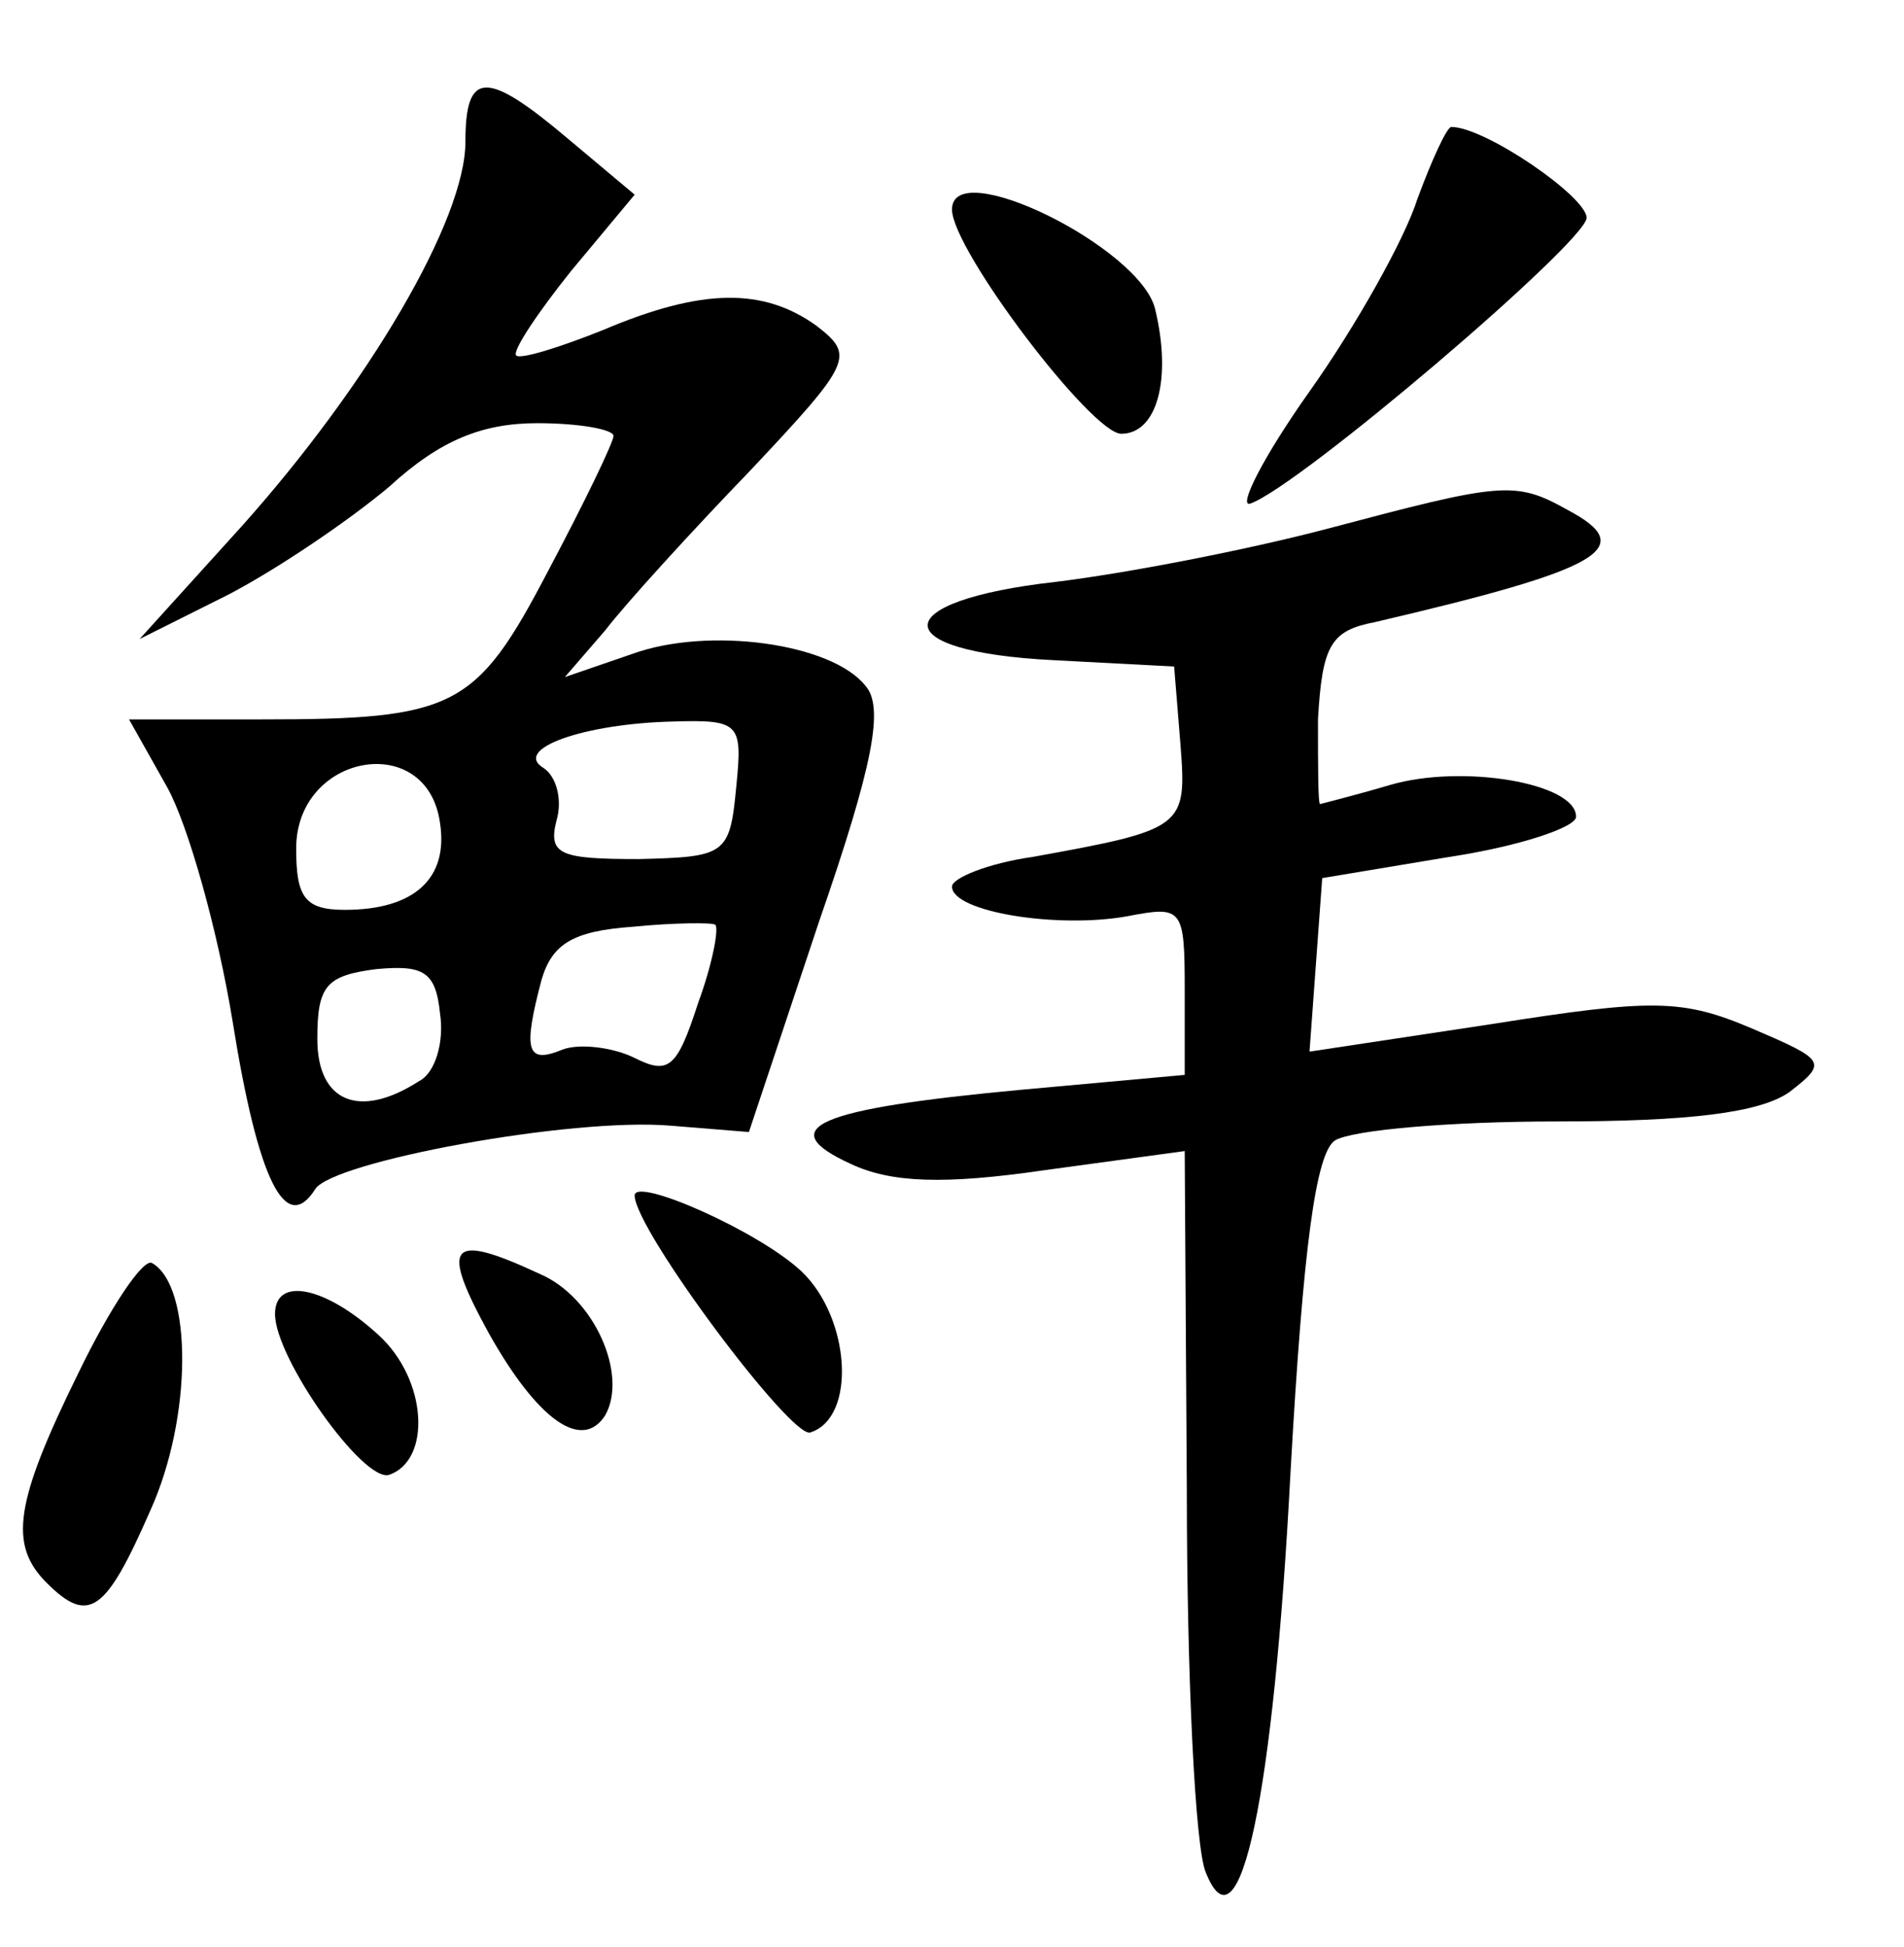 <?xml version="1.0" standalone="no"?>
<!DOCTYPE svg PUBLIC "-//W3C//DTD SVG 20010904//EN"
 "http://www.w3.org/TR/2001/REC-SVG-20010904/DTD/svg10.dtd">
<svg version="1.0" xmlns="http://www.w3.org/2000/svg"
 width="90pt" height="92pt" viewBox="0 0 90 92"
 preserveAspectRatio="xMidYMid meet">
<g transform="translate(0,92) scale(0.1,-0.1)"
fill="#000000" stroke="none">
<path d="M220 853 c0 -37 -46 -115 -106 -182 l-48 -53 42 21 c23 12 57 35 76
51 24 22 44 30 70 30 20 0 36 -3 36 -6 0 -3 -14 -32 -31 -64 -34 -65 -44 -70
-136 -70 l-62 0 18 -32 c10 -18 24 -68 31 -111 12 -75 25 -101 39 -79 8 13
121 34 168 30 l37 -3 33 99 c26 75 31 102 22 112 -16 20 -74 28 -110 15 l-32
-11 19 22 c10 13 41 47 69 76 48 51 49 54 31 68 -25 18 -54 18 -101 -2 -20 -8
-39 -14 -41 -12 -2 2 10 20 26 40 l30 36 -31 26 c-39 33 -49 33 -49 -1z m128
-305 c-3 -32 -5 -33 -46 -34 -37 0 -43 2 -39 18 3 10 0 21 -6 25 -15 9 19 21
61 22 32 1 33 -1 30 -31z m-140 -17 c4 -26 -12 -41 -45 -41 -19 0 -23 6 -23
29 0 45 62 56 68 12z m122 -85 c-10 -31 -14 -34 -30 -26 -10 5 -26 7 -34 4
-17 -7 -19 -1 -10 33 5 17 15 23 43 25 20 2 38 2 39 1 2 -1 -1 -18 -8 -37z
m-132 -37 c-28 -18 -48 -10 -48 20 0 25 4 30 28 33 22 2 28 -1 30 -21 2 -13
-2 -28 -10 -32z"/>
<path d="M670 826 c-6 -19 -29 -60 -51 -91 -22 -31 -34 -55 -28 -53 23 8 158
123 159 135 0 10 -48 43 -64 43 -2 0 -9 -15 -16 -34z"/>
<path d="M450 821 c0 -19 66 -106 80 -106 17 0 24 26 16 59 -7 29 -96 73 -96
47z"/>
<path d="M627 670 c-38 -10 -95 -21 -128 -25 -80 -9 -81 -33 -1 -37 l57 -3 3
-37 c3 -39 2 -40 -70 -53 -21 -3 -38 -10 -38 -14 0 -12 50 -20 83 -14 26 5 27
4 27 -35 l0 -40 -77 -7 c-97 -9 -118 -18 -81 -35 19 -9 44 -10 92 -3 l66 9 1
-160 c0 -89 4 -170 9 -181 16 -40 32 36 40 189 6 107 12 151 21 157 8 5 55 9
105 9 62 0 96 4 110 14 18 14 17 15 -18 30 -33 14 -47 14 -123 2 l-86 -13 3
41 3 41 60 10 c33 5 60 14 60 19 0 16 -54 25 -88 15 -17 -5 -33 -9 -33 -9 -1
0 -1 18 -1 40 2 35 6 42 27 46 107 25 125 35 91 53 -25 14 -31 13 -114 -9z"/>
<path d="M300 355 c0 -16 74 -115 83 -112 22 7 19 54 -4 76 -20 19 -79 45 -79
36z"/>
<path d="M37 271 c-30 -61 -33 -81 -15 -99 20 -20 28 -14 49 34 20 44 20 106
1 117 -4 3 -20 -21 -35 -52z"/>
<path d="M231 290 c23 -41 44 -56 55 -39 11 19 -5 56 -31 67 -43 20 -47 14
-24 -28z"/>
<path d="M130 299 c0 -21 42 -80 54 -76 20 7 18 45 -5 66 -25 23 -49 28 -49
10z"/>
</g>
</svg>
